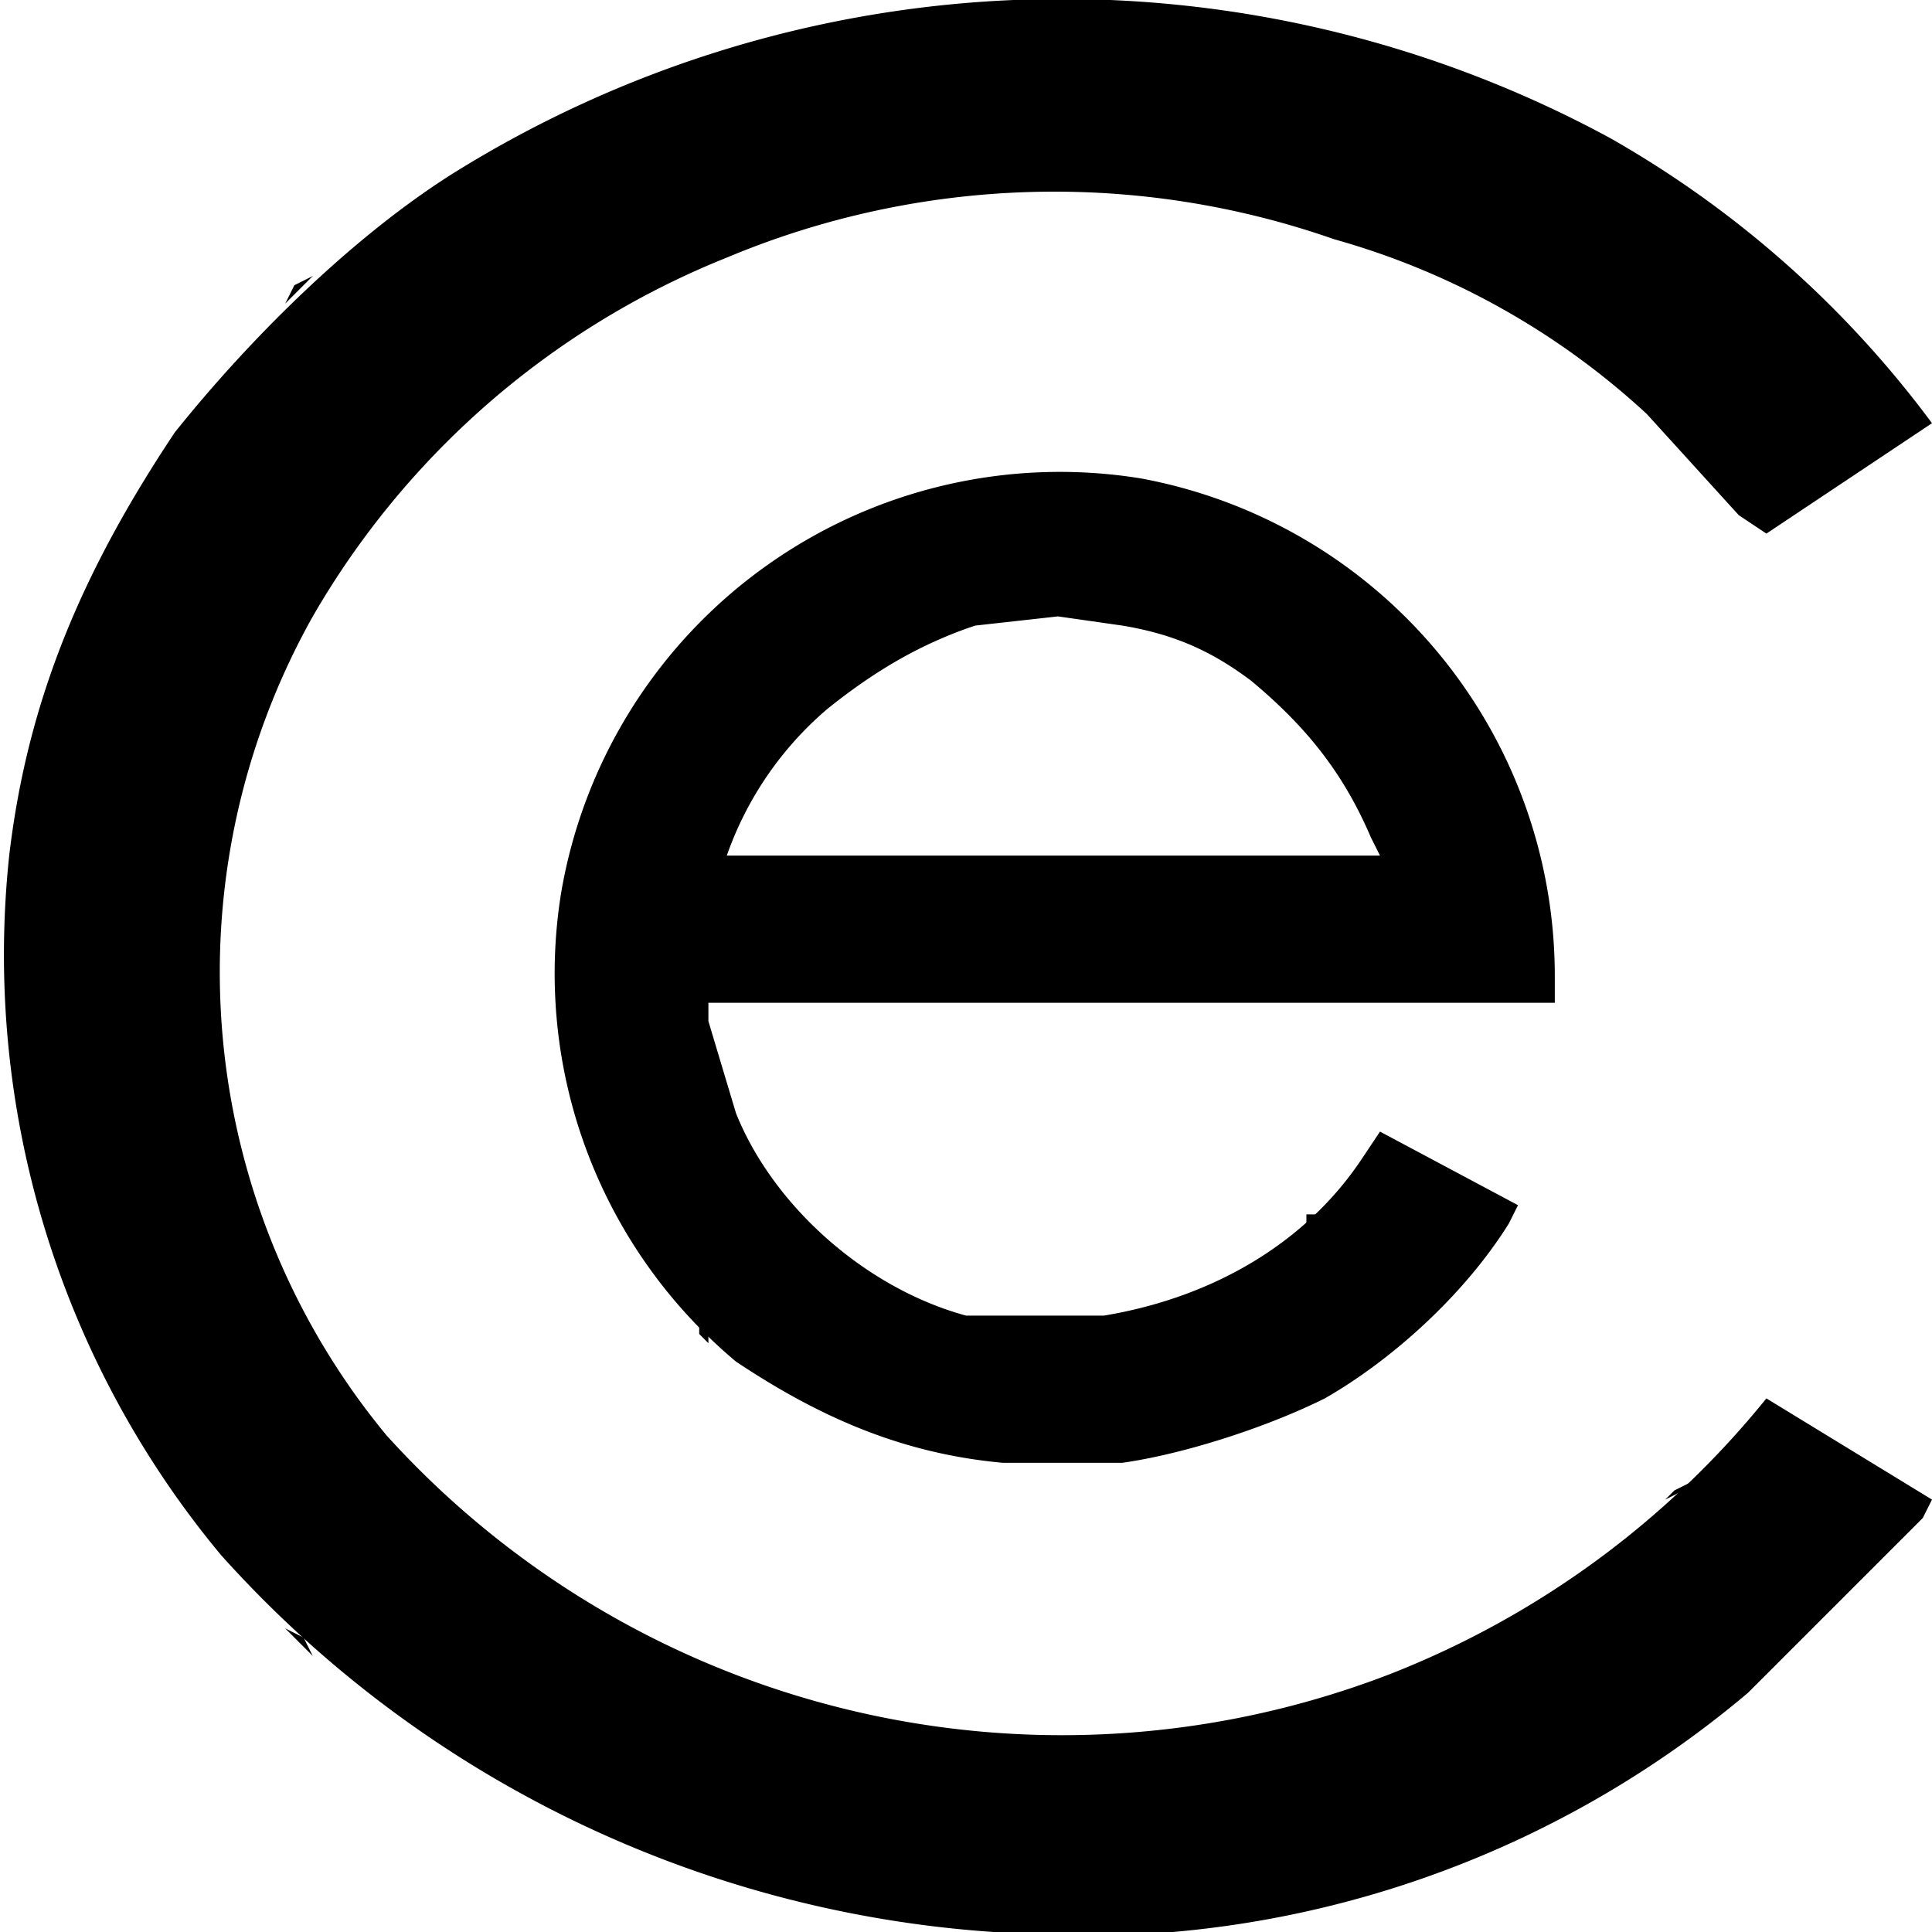 <svg xmlns="http://www.w3.org/2000/svg" viewBox="0 0 210 210"><path d="M111 189c-1 0-1 0 0 0zm-35-44v-1l1 1v1l-1-1zm79-1l1-1-1 1-1 1 1-1zM31 33c1-1 1-1 0 0 0 0 0 1 0 0zm109 45c0-1 0-1 0 0 1 0 1 0 0 0zm43-29l-1-1 1 1h0zM32 31l2-1-1 1-2 2 1-2zM194 180h1c0-1 0-1 0 0h-1zM76 67c1-1 1-1 0 0 0 0 0 1 0 0zm105-19h0zM109 210h1-1zm87-32l2-1-2 1-1 2zm-14-16l2-1-1 1-2 1 1-1zm-93-28v-1 1zm53-2h1l-1 1v-1zM76 66h1c1 0 1 0 0 0h-1zm33-66h1-1zm72 163c1 0 1 0 0 0 0 0 0 1 0 0zm-93-30c0-1 0-1 0 0 1 0 1 0 0 0zM120 0s-1 0 0 0zm-9 210zm-79-32l-1-1 2 1 1 2-2-2zM0 109v0zm200-74c-1-1-1-1 0 0 0 0 1 0 0 0zM111 0z"/><path d="M108 210a124 124 0 01-84-41A102 102 0 011 93c2-17 8-31 18-46 8-10 19-21 30-28a125 125 0 01126-4 113 113 0 0135 31l-9 6-9 6-3-2-10-11a83 83 0 00-34-19 92 92 0 00-66 2 91 91 0 00-45 39 79 79 0 008 89 99 99 0 00109 26 99 99 0 0041-30l18 11-1 2-19 19a112 112 0 01-82 26zm1-51c-11-1-20-5-29-11a55 55 0 01-19-51 55 55 0 0163-45 55 55 0 0145 54v3H77v2l3 10c4 10 14 19 25 22h15c12-2 22-8 28-17l2-3 15 8-1 2c-5 8-13 15-20 19-6 3-15 6-22 7h-13zm40-68c-3-7-7-12-13-17-4-3-8-5-14-6l-7-1-9 1c-6 2-11 5-16 9a37 37 0 00-11 16h71z"/></svg>